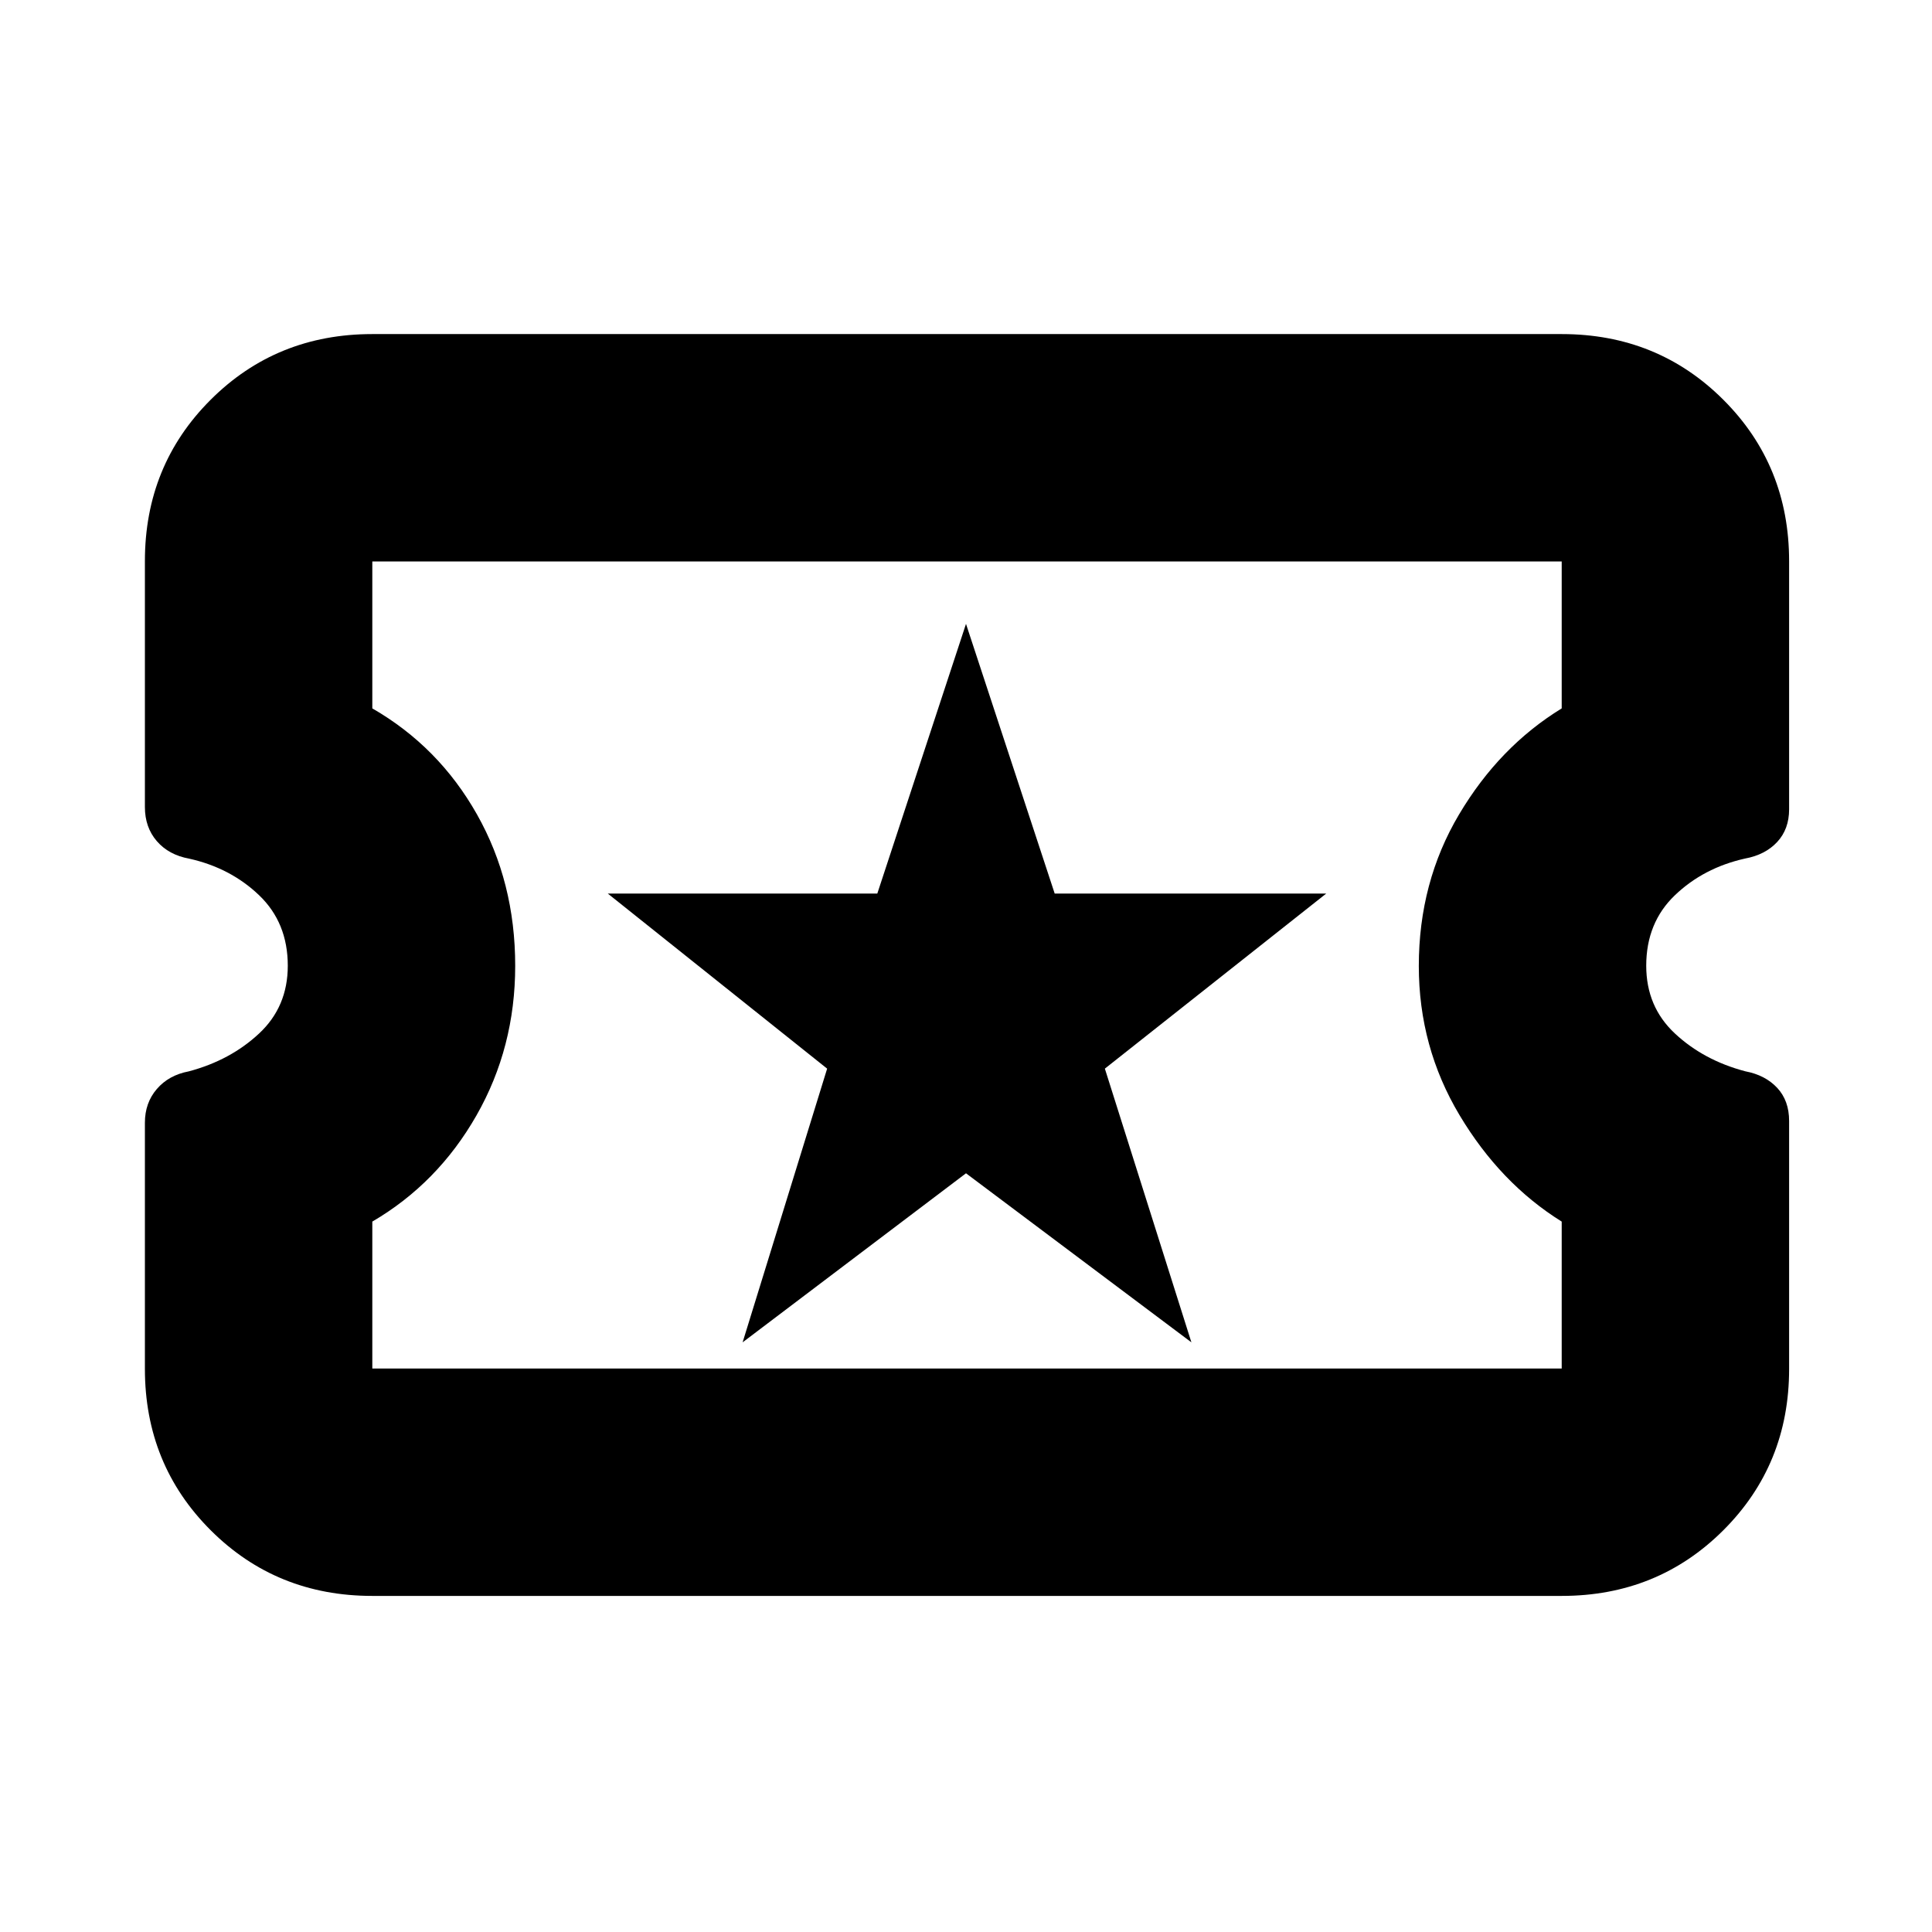 <svg xmlns="http://www.w3.org/2000/svg" height="20" viewBox="0 -960 960 960" width="20"><path d="m369-293 111-84 112 84-43-136 110-87H524.07L480-650l-44.07 134H302l109 87-42 136ZM185-167q-47.64 0-80.32-32.64Q72-232.28 72-279.86v-122.26q0-9.88 5.93-16.76 5.93-6.89 15.86-8.76 20.68-5.5 34.94-18.81Q143-459.75 143-480.13q0-21.37-14.22-35-14.22-13.63-34.82-18.22-10.1-1.84-16.03-8.69Q72-548.89 72-559v-122.19q0-47.56 32.68-80.18Q137.36-794 185-794h591q47.64 0 80.32 32.64Q889-728.72 889-681.14v123.26q0 9.88-5.93 16.26-5.93 6.39-16.03 8.24-20.6 4.62-34.82 18.25-14.22 13.63-14.22 35 0 20.38 14.27 33.68 14.26 13.31 34.94 18.77 9.93 1.87 15.86 8.22Q889-413.11 889-403v123.19q0 47.56-32.68 80.18Q823.64-167 776-167H185Zm0-113h591v-73q-30.5-19-50.75-52.87T705-480q0-41.63 20-75.31Q745-589 776-608v-73H185v73q33 19 52 52.66 19 33.65 19 75.25 0 40.59-19.25 74.34T185-353v73Zm295.5-200.5Z"/></svg>